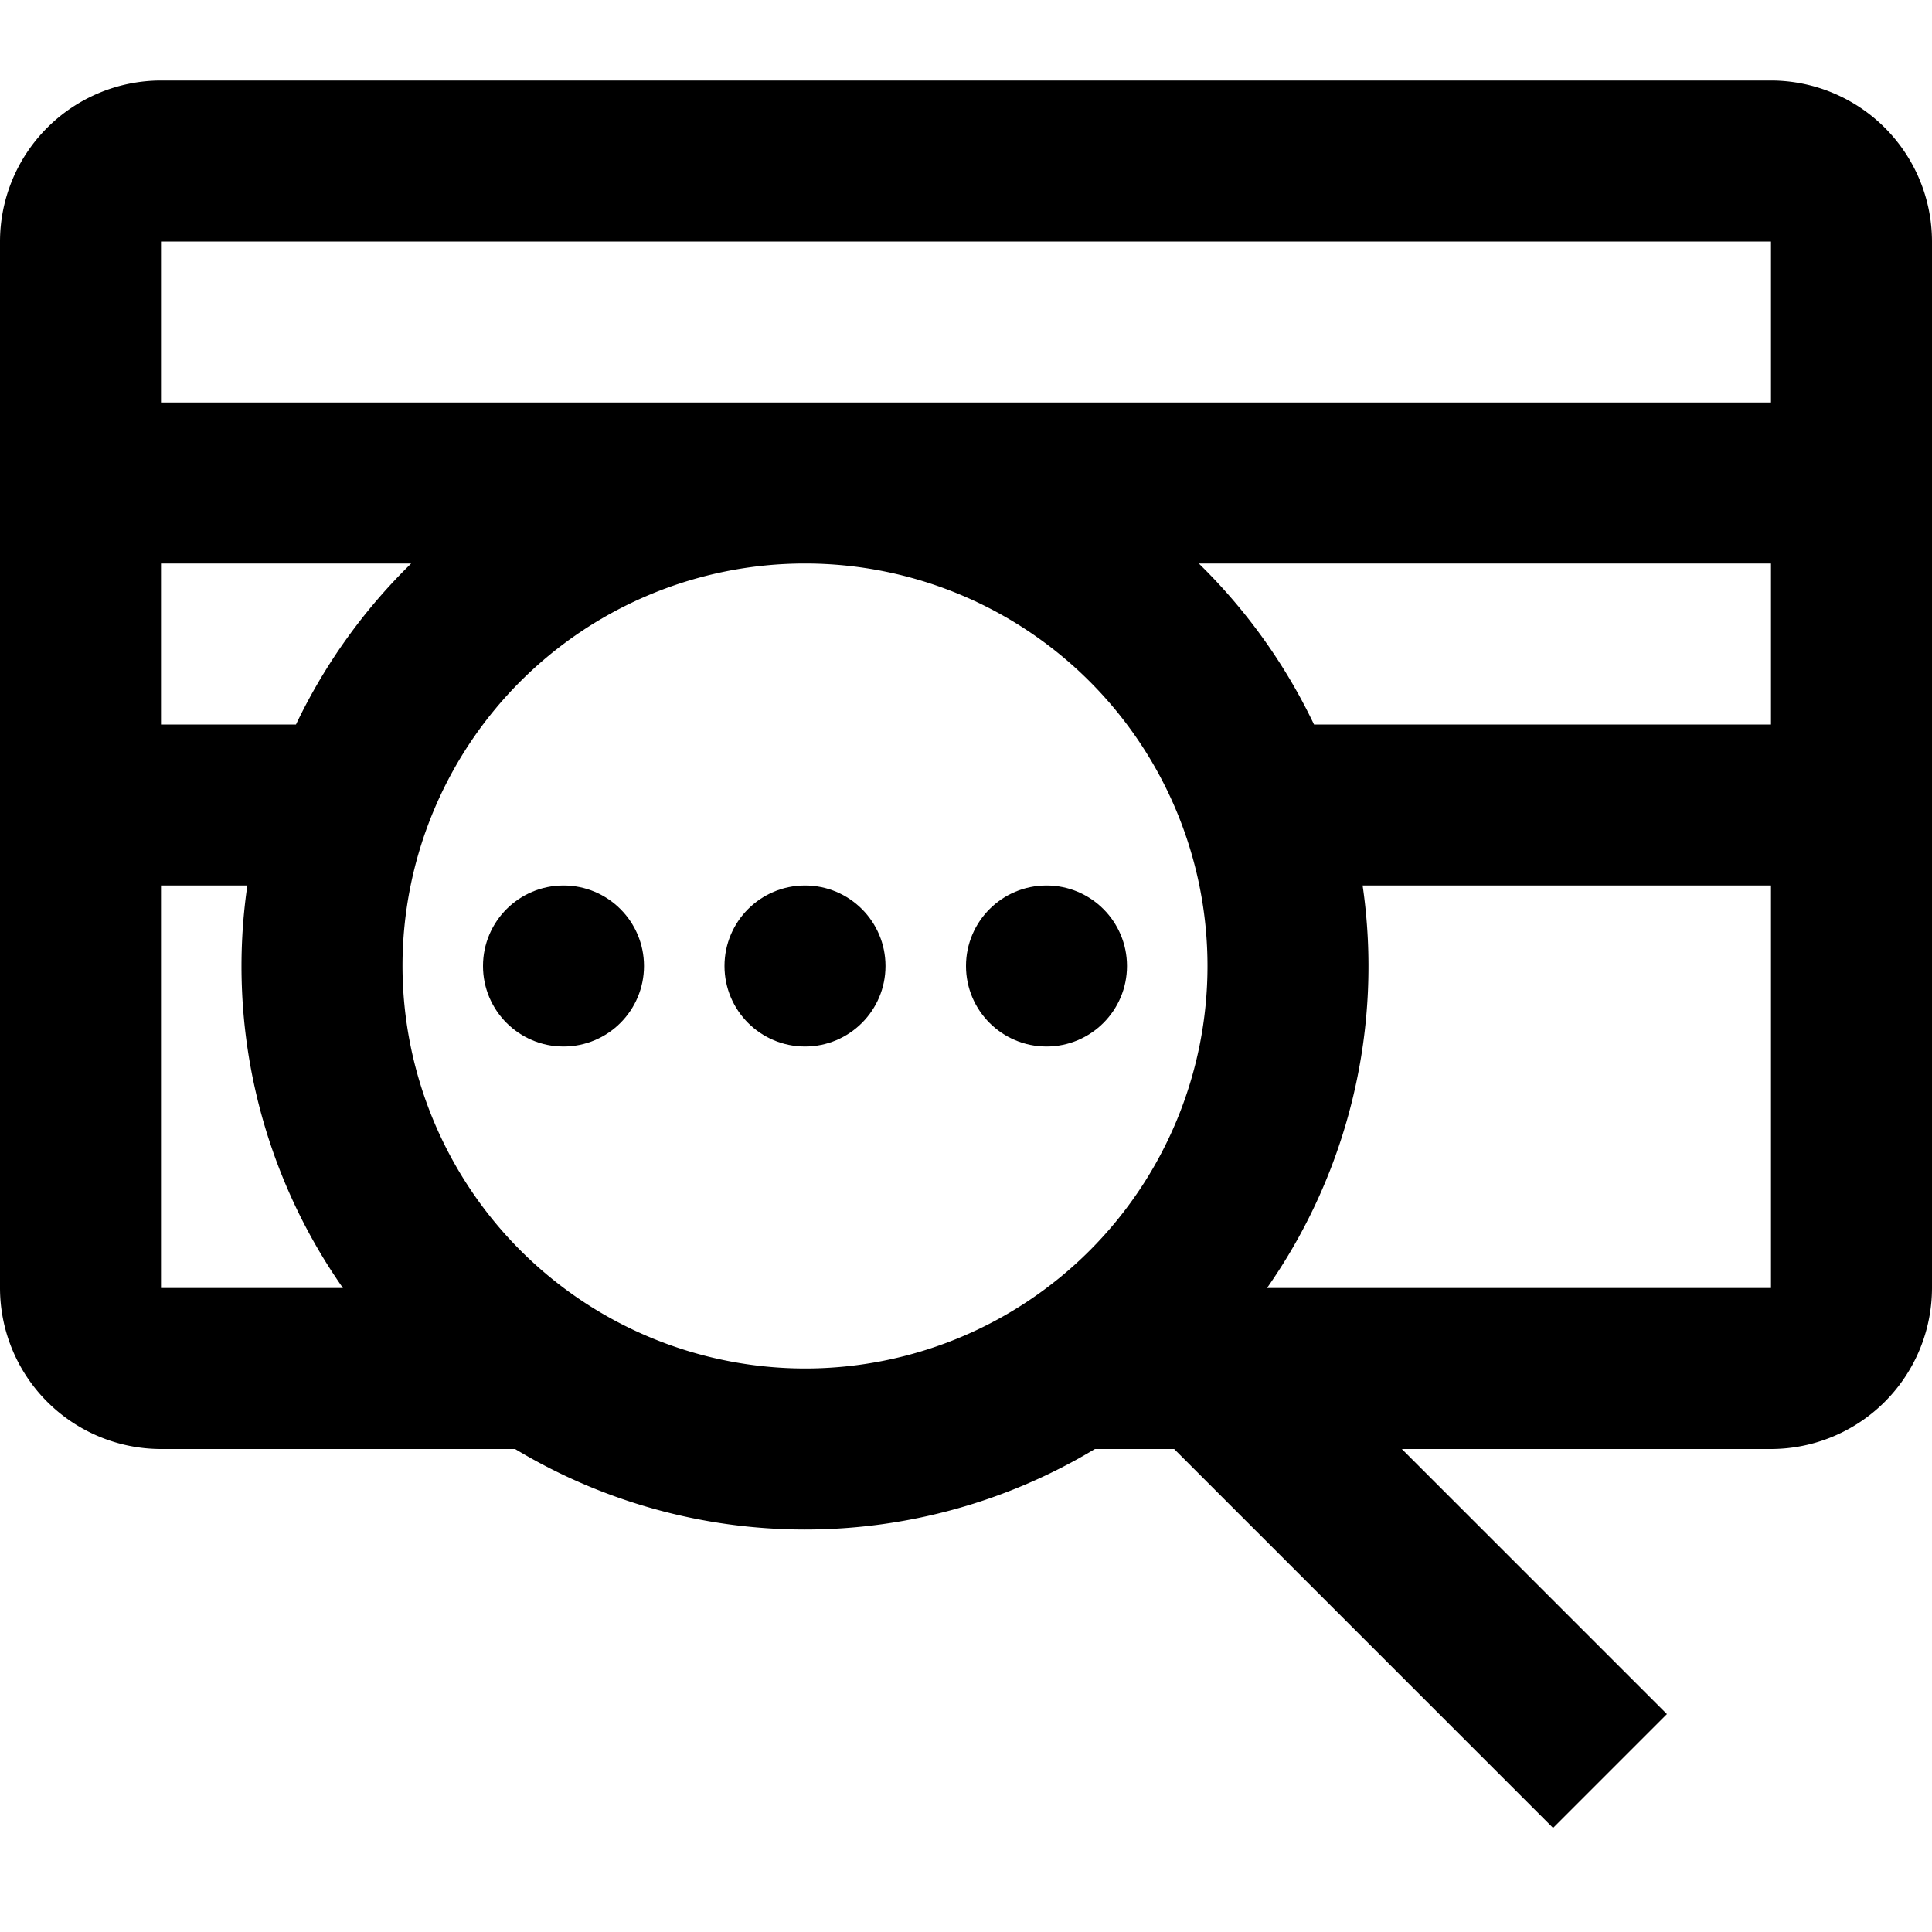 <?xml version="1.0"?>
<svg xmlns="http://www.w3.org/2000/svg" viewBox="0 0 192 192" width="512" height="512"><g id="_04-ccv" data-name="04-ccv"><path d="M176,8H16A16.019,16.019,0,0,0,0,24V128a16.019,16.019,0,0,0,16,16H51.19a55.876,55.876,0,0,0,57.62,0h7.876l37.657,37.657,11.314-11.314L139.314,144H176a16.019,16.019,0,0,0,16-16V24A16.019,16.019,0,0,0,176,8Zm0,16V40H16V24Zm0,48H130.586a56.251,56.251,0,0,0-11.448-16H176ZM29.414,72H16V56H40.862A56.251,56.251,0,0,0,29.414,72ZM16,88h8.581a55.735,55.735,0,0,0,9.5,40H16Zm24,8a40,40,0,1,1,40,40A40.045,40.045,0,0,1,40,96Zm85.917,32a55.735,55.735,0,0,0,9.5-40H176v40Z"/><circle cx="80" cy="96" r="8"/><circle cx="104" cy="96" r="8"/><circle cx="56" cy="96" r="8"/></g></svg>
